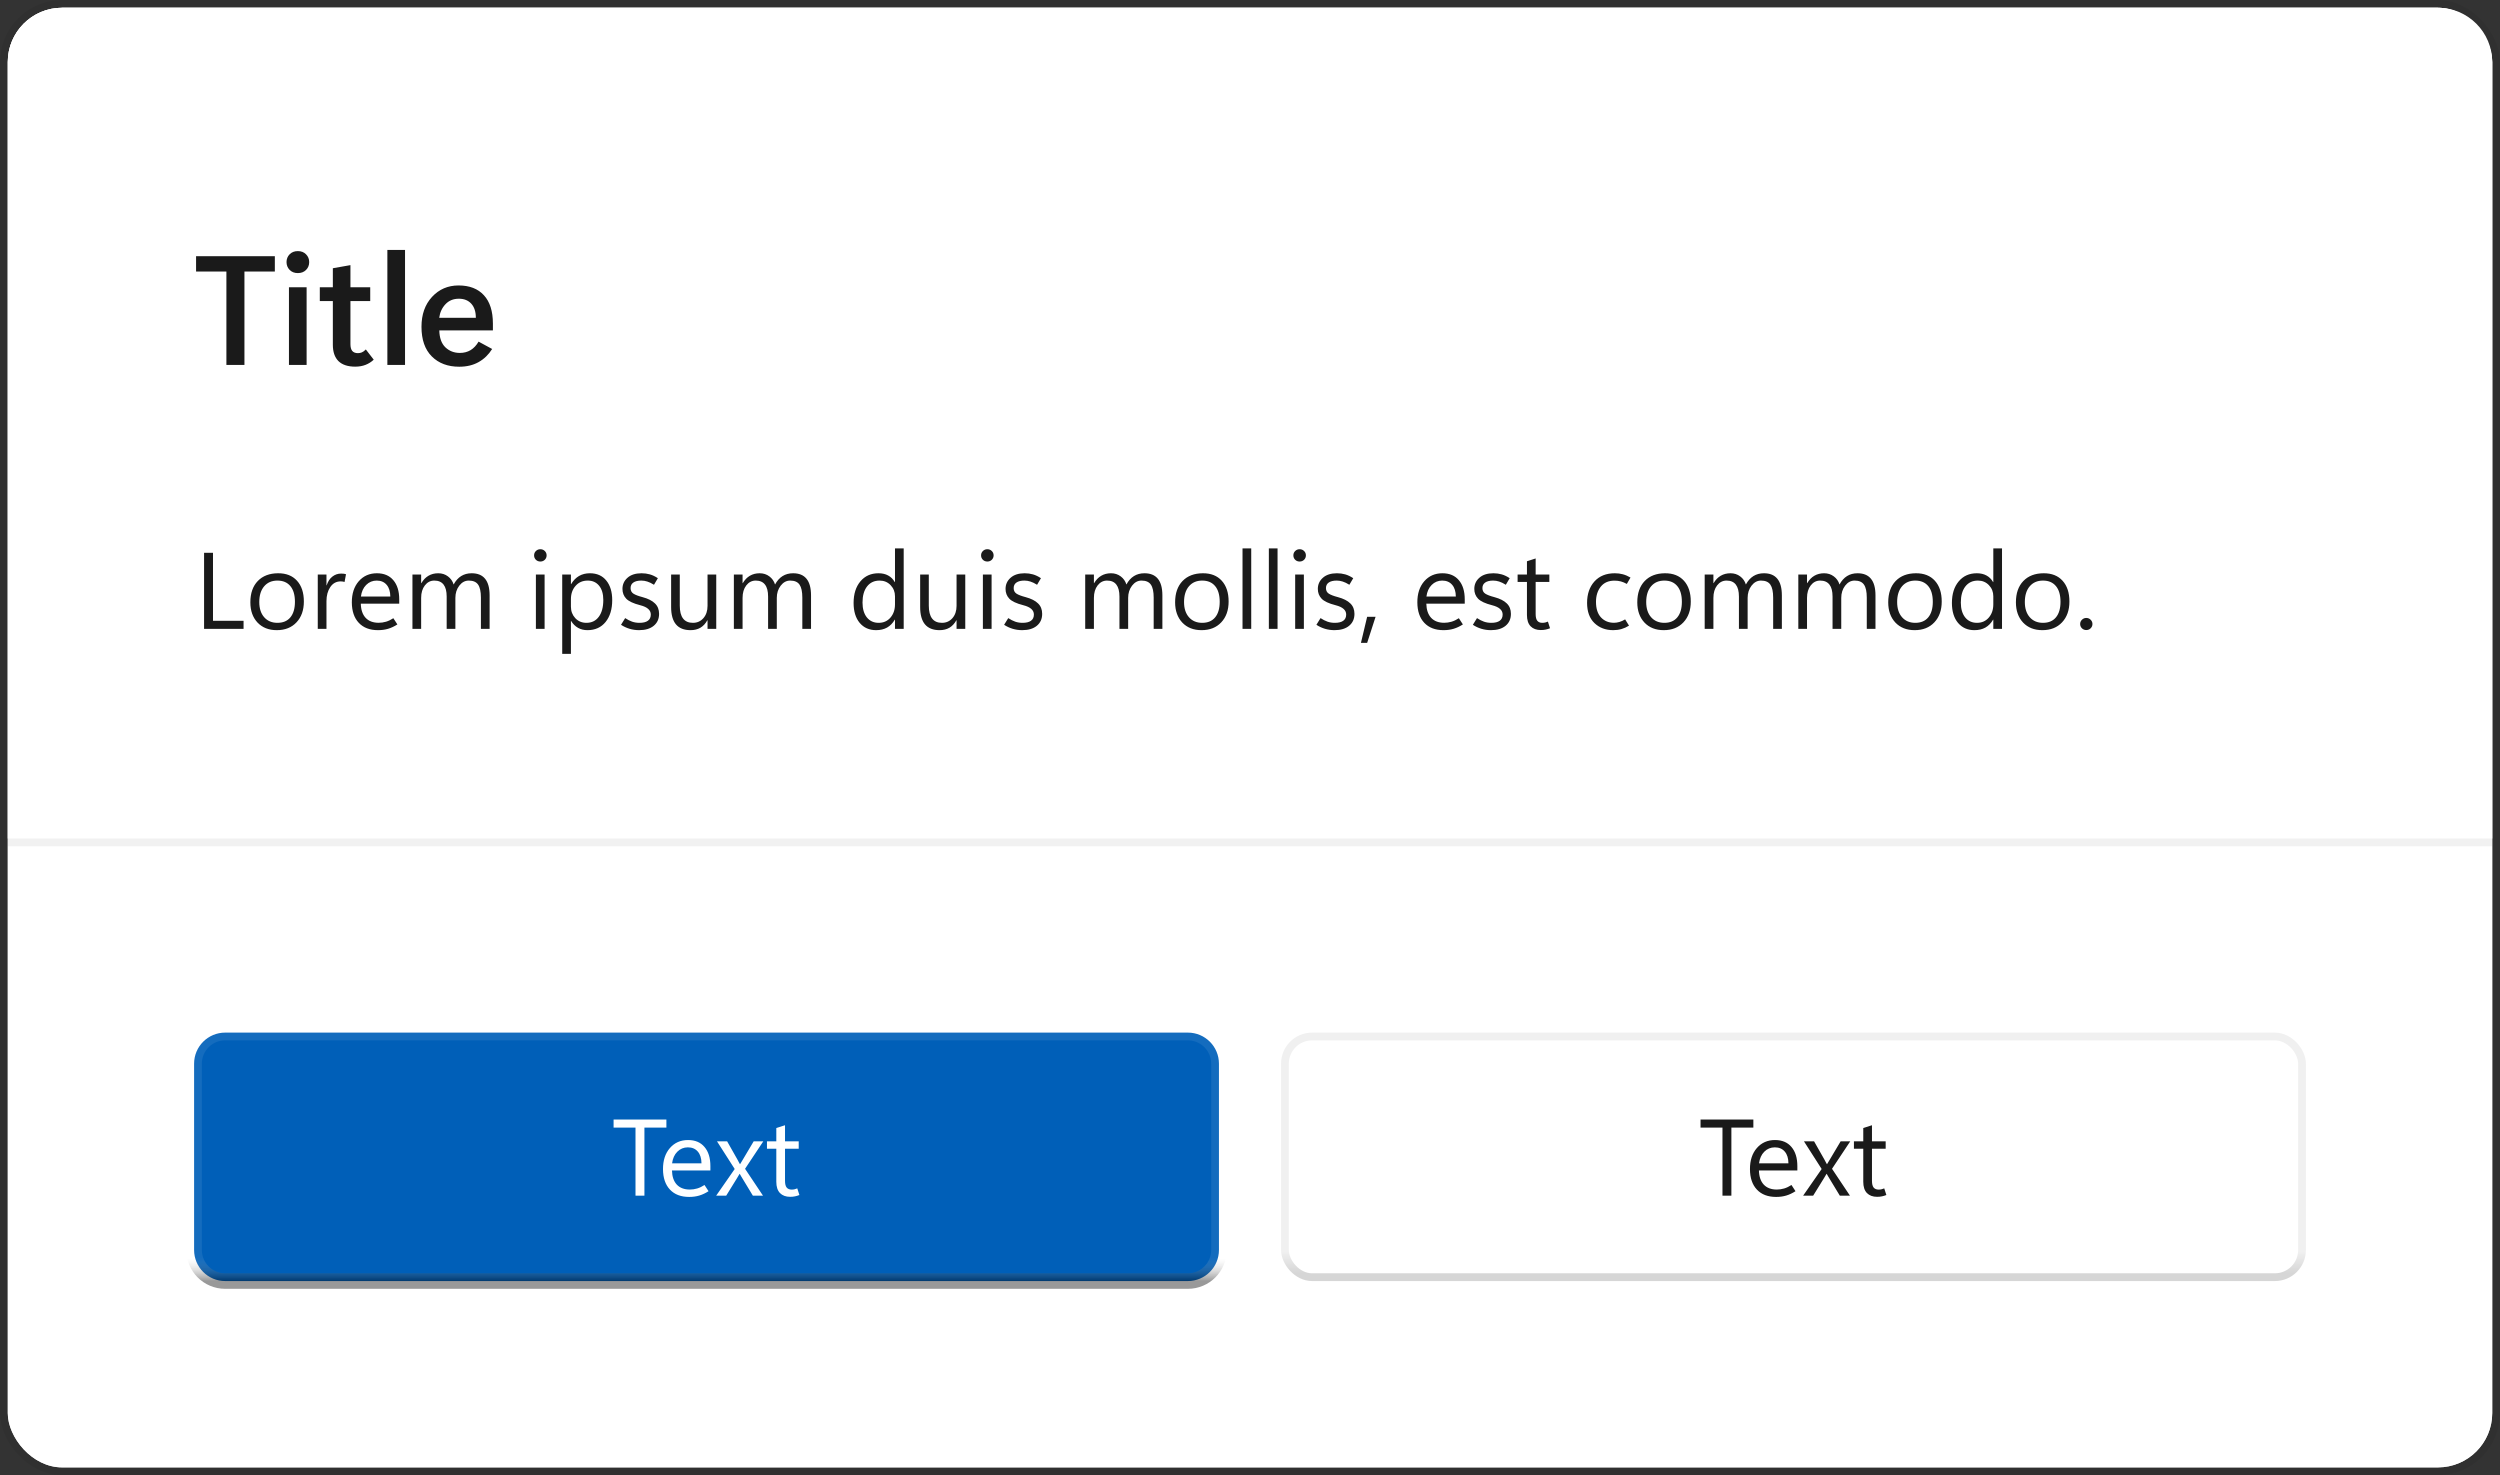 <svg class="ContentDialog" width="322" height="190" viewBox="0 0 322 190" fill="none" xmlns="http://www.w3.org/2000/svg">
<rect x="0" y="0" width="322" height="190" fill="#333333" stroke="none"/>
<rect x="1" y="1" width="320" height="188" rx="7" fill="#F3F3F3"/>
<g style="mix-blend-mode:multiply">
<rect x="1" y="1" width="320" height="188" rx="7" fill="white"/>
</g>
<rect x="0.5" y="0.5" width="321" height="189" rx="7.5" stroke="black" stroke-opacity="0.058"/>
<path d="M1 8C1 4.134 4.134 1 8 1H314C317.866 1 321 4.134 321 8V108H1V8Z" fill="white"/>
<line x1="1" y1="108.5" x2="321" y2="108.5" stroke="black" stroke-opacity="0.058"/>
<path d="M35.4 34.969H31.484V47H29.16V34.969H25.254V32.996H35.4V34.969ZM38.359 35.174C37.93 35.174 37.578 35.037 37.305 34.764C37.038 34.484 36.904 34.148 36.904 33.758C36.904 33.361 37.038 33.025 37.305 32.752C37.578 32.478 37.93 32.342 38.359 32.342C38.796 32.342 39.147 32.478 39.414 32.752C39.688 33.025 39.824 33.361 39.824 33.758C39.824 34.161 39.688 34.5 39.414 34.773C39.147 35.04 38.796 35.174 38.359 35.174ZM39.492 47H37.217V37H39.492V47ZM48.135 46.326C47.835 46.613 47.487 46.834 47.09 46.99C46.693 47.147 46.247 47.225 45.752 47.225C44.801 47.225 44.082 46.987 43.594 46.512C43.112 46.03 42.871 45.327 42.871 44.402V38.777H41.191V37H42.871V34.549L45.137 34.148V37H47.685V38.777H45.137V44.324C45.137 44.721 45.215 45.014 45.371 45.203C45.534 45.392 45.778 45.486 46.103 45.486C46.273 45.486 46.439 45.454 46.602 45.389C46.764 45.324 46.937 45.197 47.119 45.008L48.135 46.326ZM49.893 47V32.195H52.168V47H49.893ZM63.486 42.557H56.582C56.602 43.52 56.862 44.246 57.363 44.734C57.871 45.216 58.493 45.457 59.228 45.457C59.749 45.457 60.212 45.337 60.615 45.096C61.019 44.848 61.361 44.484 61.641 44.002L63.389 44.949C62.933 45.678 62.35 46.242 61.641 46.639C60.938 47.036 60.107 47.234 59.15 47.234C57.679 47.234 56.501 46.792 55.615 45.906C54.73 45.021 54.287 43.748 54.287 42.088C54.287 40.506 54.74 39.223 55.645 38.24C56.556 37.257 57.695 36.766 59.062 36.766C60.469 36.766 61.556 37.185 62.324 38.025C63.099 38.865 63.486 40.083 63.486 41.678V42.557ZM61.289 40.935C61.289 40.154 61.094 39.549 60.703 39.119C60.312 38.69 59.779 38.475 59.102 38.475C58.392 38.475 57.816 38.712 57.373 39.188C56.93 39.656 56.663 40.239 56.572 40.935H61.289Z" fill="black" fill-opacity="0.896"/>
<path d="M31.371 81H26.285V71.197H27.434V79.961H31.371V81ZM35.65 81.164C34.616 81.164 33.789 80.838 33.169 80.186C32.554 79.53 32.246 78.662 32.246 77.582C32.246 76.411 32.565 75.495 33.203 74.834C33.841 74.173 34.712 73.841 35.815 73.836C36.858 73.831 37.672 74.153 38.255 74.8C38.843 75.447 39.137 76.338 39.137 77.473C39.137 78.594 38.82 79.489 38.187 80.159C37.558 80.829 36.712 81.164 35.65 81.164ZM35.732 80.221C36.457 80.221 37.013 79.986 37.4 79.517C37.792 79.043 37.988 78.375 37.988 77.514C37.988 76.634 37.792 75.96 37.4 75.49C37.008 75.016 36.453 74.779 35.732 74.779C35.012 74.779 34.443 75.025 34.023 75.518C33.604 76.01 33.395 76.684 33.395 77.541C33.395 78.37 33.606 79.024 34.03 79.503C34.454 79.981 35.022 80.221 35.732 80.221ZM44.38 74.957C44.293 74.93 44.216 74.912 44.148 74.902C44.079 74.889 43.992 74.882 43.888 74.882C43.318 74.882 42.869 75.126 42.541 75.613C42.213 76.096 42.049 76.703 42.049 77.432V81H40.928V74H42.049V75.388H42.076C42.236 74.895 42.48 74.522 42.808 74.267C43.136 74.007 43.514 73.877 43.942 73.877C44.084 73.877 44.202 73.884 44.298 73.897C44.398 73.911 44.487 73.932 44.565 73.959L44.38 74.957ZM51.421 77.753H46.472C46.49 78.541 46.697 79.15 47.094 79.578C47.495 80.002 48.055 80.214 48.775 80.214C49.09 80.214 49.404 80.168 49.719 80.077C50.038 79.981 50.352 79.831 50.662 79.626L51.182 80.426C50.785 80.681 50.389 80.868 49.992 80.986C49.596 81.105 49.16 81.164 48.687 81.164C47.629 81.164 46.804 80.85 46.212 80.221C45.62 79.592 45.321 78.715 45.316 77.589C45.312 76.463 45.608 75.556 46.205 74.868C46.807 74.18 47.586 73.836 48.543 73.836C49.454 73.836 50.161 74.134 50.662 74.731C51.168 75.324 51.421 76.147 51.421 77.199V77.753ZM50.273 76.837C50.268 76.19 50.111 75.686 49.801 75.326C49.491 74.962 49.065 74.779 48.523 74.779C47.989 74.779 47.536 74.966 47.162 75.34C46.793 75.709 46.567 76.208 46.485 76.837H50.273ZM63.062 81H61.941V76.981C61.941 76.206 61.821 75.645 61.579 75.299C61.342 74.953 60.941 74.779 60.376 74.779C59.898 74.779 59.49 74.998 59.152 75.436C58.82 75.873 58.653 76.397 58.653 77.008V81H57.532V76.844C57.532 76.156 57.4 75.641 57.136 75.299C56.871 74.953 56.473 74.779 55.94 74.779C55.447 74.779 55.042 74.987 54.723 75.401C54.404 75.811 54.244 76.347 54.244 77.008V81H53.123V74H54.244V75.107H54.272C54.522 74.684 54.828 74.367 55.188 74.157C55.552 73.943 55.971 73.836 56.445 73.836C56.924 73.836 57.341 73.97 57.696 74.239C58.052 74.504 58.296 74.852 58.428 75.285C58.688 74.802 59.011 74.44 59.398 74.198C59.786 73.957 60.237 73.836 60.752 73.836C61.522 73.836 62.099 74.073 62.481 74.547C62.869 75.021 63.062 75.734 63.062 76.686V81ZM69.598 72.325C69.37 72.325 69.178 72.25 69.023 72.1C68.868 71.945 68.791 71.755 68.791 71.532C68.791 71.309 68.868 71.122 69.023 70.972C69.178 70.817 69.37 70.739 69.598 70.739C69.826 70.739 70.017 70.817 70.172 70.972C70.327 71.122 70.404 71.309 70.404 71.532C70.404 71.755 70.327 71.945 70.172 72.1C70.017 72.25 69.826 72.325 69.598 72.325ZM70.144 81H69.023V74H70.144V81ZM73.562 79.988H73.535V84.22H72.414V74H73.535V75.231H73.562C73.841 74.766 74.18 74.417 74.581 74.185C74.987 73.952 75.454 73.836 75.982 73.836C76.885 73.836 77.589 74.15 78.095 74.779C78.601 75.404 78.853 76.242 78.853 77.295C78.853 78.466 78.569 79.405 77.999 80.111C77.429 80.813 76.65 81.164 75.661 81.164C75.21 81.164 74.809 81.066 74.458 80.87C74.107 80.674 73.809 80.38 73.562 79.988ZM73.535 77.165V78.143C73.535 78.721 73.722 79.213 74.096 79.619C74.474 80.02 74.953 80.221 75.531 80.221C76.21 80.221 76.741 79.961 77.124 79.441C77.511 78.922 77.705 78.2 77.705 77.274C77.705 76.495 77.525 75.884 77.165 75.442C76.805 75 76.317 74.779 75.702 74.779C75.05 74.779 74.526 75.007 74.13 75.463C73.733 75.914 73.535 76.481 73.535 77.165ZM79.988 80.474L80.522 79.612C80.827 79.813 81.125 79.966 81.417 80.07C81.709 80.171 82.023 80.221 82.36 80.221C82.839 80.221 83.201 80.132 83.447 79.954C83.698 79.776 83.823 79.51 83.823 79.154C83.823 78.867 83.712 78.626 83.488 78.43C83.269 78.229 82.925 78.07 82.456 77.951C81.581 77.728 80.982 77.448 80.658 77.11C80.335 76.769 80.173 76.349 80.173 75.853C80.173 75.278 80.389 74.8 80.822 74.417C81.255 74.03 81.859 73.836 82.634 73.836C83.007 73.836 83.363 73.884 83.7 73.98C84.037 74.075 84.382 74.239 84.732 74.472L84.233 75.319C83.914 75.119 83.627 74.98 83.372 74.902C83.121 74.82 82.866 74.779 82.606 74.779C82.155 74.779 81.811 74.864 81.574 75.032C81.337 75.196 81.219 75.436 81.219 75.75C81.219 76.064 81.34 76.301 81.581 76.461C81.827 76.62 82.221 76.771 82.764 76.912C83.475 77.103 84.005 77.372 84.356 77.719C84.712 78.061 84.89 78.509 84.89 79.065C84.89 79.713 84.659 80.225 84.199 80.603C83.743 80.977 83.117 81.164 82.319 81.164C81.891 81.164 81.478 81.105 81.082 80.986C80.69 80.868 80.326 80.697 79.988 80.474ZM92.252 81H91.131V79.893H91.103C90.871 80.316 90.575 80.635 90.215 80.85C89.855 81.059 89.431 81.164 88.943 81.164C88.109 81.164 87.483 80.916 87.064 80.419C86.649 79.922 86.441 79.177 86.441 78.184V74H87.556V78.006C87.556 78.744 87.697 79.298 87.98 79.667C88.262 80.036 88.686 80.221 89.251 80.221C89.798 80.221 90.247 80.02 90.598 79.619C90.953 79.213 91.131 78.685 91.131 78.033V74H92.252V81ZM104.461 81H103.34V76.981C103.34 76.206 103.219 75.645 102.978 75.299C102.741 74.953 102.34 74.779 101.774 74.779C101.296 74.779 100.888 74.998 100.551 75.436C100.218 75.873 100.052 76.397 100.052 77.008V81H98.931V76.844C98.931 76.156 98.799 75.641 98.534 75.299C98.27 74.953 97.871 74.779 97.338 74.779C96.846 74.779 96.44 74.987 96.121 75.401C95.802 75.811 95.643 76.347 95.643 77.008V81H94.522V74H95.643V75.107H95.67C95.921 74.684 96.226 74.367 96.586 74.157C96.951 73.943 97.37 73.836 97.844 73.836C98.322 73.836 98.739 73.97 99.095 74.239C99.45 74.504 99.694 74.852 99.826 75.285C100.086 74.802 100.41 74.44 100.797 74.198C101.184 73.957 101.635 73.836 102.15 73.836C102.921 73.836 103.497 74.073 103.88 74.547C104.267 75.021 104.461 75.734 104.461 76.686V81ZM115.248 79.811C114.988 80.262 114.658 80.601 114.257 80.829C113.86 81.052 113.389 81.164 112.842 81.164C111.962 81.164 111.258 80.852 110.729 80.228C110.205 79.599 109.943 78.744 109.943 77.664C109.943 76.507 110.235 75.579 110.818 74.882C111.402 74.185 112.179 73.836 113.149 73.836C113.632 73.836 114.047 73.932 114.394 74.123C114.744 74.31 115.029 74.592 115.248 74.971H115.275V70.637H116.396V81H115.275V79.811H115.248ZM111.092 77.609C111.092 78.416 111.279 79.054 111.652 79.523C112.031 79.988 112.536 80.221 113.17 80.221C113.799 80.221 114.307 79.995 114.694 79.544C115.082 79.093 115.275 78.523 115.275 77.835V76.803C115.275 76.238 115.086 75.759 114.708 75.367C114.334 74.975 113.863 74.779 113.293 74.779C112.609 74.779 112.072 75.03 111.68 75.531C111.288 76.033 111.092 76.725 111.092 77.609ZM124.326 81H123.205V79.893H123.178C122.945 80.316 122.649 80.635 122.289 80.85C121.929 81.059 121.505 81.164 121.018 81.164C120.184 81.164 119.557 80.916 119.138 80.419C118.723 79.922 118.516 79.177 118.516 78.184V74H119.63V78.006C119.63 78.744 119.771 79.298 120.054 79.667C120.336 80.036 120.76 80.221 121.325 80.221C121.872 80.221 122.321 80.02 122.672 79.619C123.027 79.213 123.205 78.685 123.205 78.033V74H124.326V81ZM127.17 72.325C126.942 72.325 126.751 72.25 126.596 72.1C126.441 71.945 126.363 71.755 126.363 71.532C126.363 71.309 126.441 71.122 126.596 70.972C126.751 70.817 126.942 70.739 127.17 70.739C127.398 70.739 127.589 70.817 127.744 70.972C127.899 71.122 127.977 71.309 127.977 71.532C127.977 71.755 127.899 71.945 127.744 72.1C127.589 72.25 127.398 72.325 127.17 72.325ZM127.717 81H126.596V74H127.717V81ZM129.33 80.474L129.863 79.612C130.169 79.813 130.467 79.966 130.759 80.07C131.05 80.171 131.365 80.221 131.702 80.221C132.181 80.221 132.543 80.132 132.789 79.954C133.04 79.776 133.165 79.51 133.165 79.154C133.165 78.867 133.053 78.626 132.83 78.43C132.611 78.229 132.267 78.07 131.798 77.951C130.923 77.728 130.324 77.448 130 77.11C129.676 76.769 129.515 76.349 129.515 75.853C129.515 75.278 129.731 74.8 130.164 74.417C130.597 74.03 131.201 73.836 131.976 73.836C132.349 73.836 132.705 73.884 133.042 73.98C133.379 74.075 133.723 74.239 134.074 74.472L133.575 75.319C133.256 75.119 132.969 74.98 132.714 74.902C132.463 74.82 132.208 74.779 131.948 74.779C131.497 74.779 131.153 74.864 130.916 75.032C130.679 75.196 130.561 75.436 130.561 75.75C130.561 76.064 130.681 76.301 130.923 76.461C131.169 76.62 131.563 76.771 132.105 76.912C132.816 77.103 133.347 77.372 133.698 77.719C134.054 78.061 134.231 78.509 134.231 79.065C134.231 79.713 134.001 80.225 133.541 80.603C133.085 80.977 132.459 81.164 131.661 81.164C131.233 81.164 130.82 81.105 130.424 80.986C130.032 80.868 129.667 80.697 129.33 80.474ZM149.715 81H148.594V76.981C148.594 76.206 148.473 75.645 148.231 75.299C147.994 74.953 147.593 74.779 147.028 74.779C146.55 74.779 146.142 74.998 145.805 75.436C145.472 75.873 145.306 76.397 145.306 77.008V81H144.185V76.844C144.185 76.156 144.052 75.641 143.788 75.299C143.524 74.953 143.125 74.779 142.592 74.779C142.1 74.779 141.694 74.987 141.375 75.401C141.056 75.811 140.896 76.347 140.896 77.008V81H139.775V74H140.896V75.107H140.924C141.174 74.684 141.48 74.367 141.84 74.157C142.204 73.943 142.624 73.836 143.098 73.836C143.576 73.836 143.993 73.97 144.349 74.239C144.704 74.504 144.948 74.852 145.08 75.285C145.34 74.802 145.663 74.44 146.051 74.198C146.438 73.957 146.889 73.836 147.404 73.836C148.174 73.836 148.751 74.073 149.134 74.547C149.521 75.021 149.715 75.734 149.715 76.686V81ZM154.76 81.164C153.725 81.164 152.898 80.838 152.278 80.186C151.663 79.53 151.355 78.662 151.355 77.582C151.355 76.411 151.674 75.495 152.312 74.834C152.951 74.173 153.821 73.841 154.924 73.836C155.967 73.831 156.781 74.153 157.364 74.8C157.952 75.447 158.246 76.338 158.246 77.473C158.246 78.594 157.929 79.489 157.296 80.159C156.667 80.829 155.822 81.164 154.76 81.164ZM154.842 80.221C155.566 80.221 156.122 79.986 156.51 79.517C156.902 79.043 157.098 78.375 157.098 77.514C157.098 76.634 156.902 75.96 156.51 75.49C156.118 75.016 155.562 74.779 154.842 74.779C154.122 74.779 153.552 75.025 153.133 75.518C152.714 76.01 152.504 76.684 152.504 77.541C152.504 78.37 152.716 79.024 153.14 79.503C153.563 79.981 154.131 80.221 154.842 80.221ZM160.037 81V70.637H161.158V81H160.037ZM163.428 81V70.637H164.549V81H163.428ZM167.393 72.325C167.165 72.325 166.973 72.25 166.818 72.1C166.663 71.945 166.586 71.755 166.586 71.532C166.586 71.309 166.663 71.122 166.818 70.972C166.973 70.817 167.165 70.739 167.393 70.739C167.62 70.739 167.812 70.817 167.967 70.972C168.122 71.122 168.199 71.309 168.199 71.532C168.199 71.755 168.122 71.945 167.967 72.1C167.812 72.25 167.62 72.325 167.393 72.325ZM167.939 81H166.818V74H167.939V81ZM169.553 80.474L170.086 79.612C170.391 79.813 170.69 79.966 170.981 80.07C171.273 80.171 171.588 80.221 171.925 80.221C172.403 80.221 172.766 80.132 173.012 79.954C173.262 79.776 173.388 79.51 173.388 79.154C173.388 78.867 173.276 78.626 173.053 78.43C172.834 78.229 172.49 78.07 172.021 77.951C171.146 77.728 170.546 77.448 170.223 77.11C169.899 76.769 169.737 76.349 169.737 75.853C169.737 75.278 169.954 74.8 170.387 74.417C170.82 74.03 171.424 73.836 172.198 73.836C172.572 73.836 172.927 73.884 173.265 73.98C173.602 74.075 173.946 74.239 174.297 74.472L173.798 75.319C173.479 75.119 173.192 74.98 172.937 74.902C172.686 74.82 172.431 74.779 172.171 74.779C171.72 74.779 171.376 74.864 171.139 75.032C170.902 75.196 170.783 75.436 170.783 75.75C170.783 76.064 170.904 76.301 171.146 76.461C171.392 76.62 171.786 76.771 172.328 76.912C173.039 77.103 173.57 77.372 173.921 77.719C174.276 78.061 174.454 78.509 174.454 79.065C174.454 79.713 174.224 80.225 173.764 80.603C173.308 80.977 172.681 81.164 171.884 81.164C171.455 81.164 171.043 81.105 170.646 80.986C170.255 80.868 169.89 80.697 169.553 80.474ZM177.175 79.441L176.088 82.805H175.288L176.088 79.441H177.175ZM188.659 77.753H183.71C183.728 78.541 183.936 79.15 184.332 79.578C184.733 80.002 185.294 80.214 186.014 80.214C186.328 80.214 186.643 80.168 186.957 80.077C187.276 79.981 187.59 79.831 187.9 79.626L188.42 80.426C188.023 80.681 187.627 80.868 187.23 80.986C186.834 81.105 186.399 81.164 185.925 81.164C184.868 81.164 184.043 80.85 183.45 80.221C182.858 79.592 182.559 78.715 182.555 77.589C182.55 76.463 182.846 75.556 183.443 74.868C184.045 74.18 184.824 73.836 185.781 73.836C186.693 73.836 187.399 74.134 187.9 74.731C188.406 75.324 188.659 76.147 188.659 77.199V77.753ZM187.511 76.837C187.506 76.19 187.349 75.686 187.039 75.326C186.729 74.962 186.303 74.779 185.761 74.779C185.228 74.779 184.774 74.966 184.4 75.34C184.031 75.709 183.806 76.208 183.724 76.837H187.511ZM189.705 80.474L190.238 79.612C190.544 79.813 190.842 79.966 191.134 80.07C191.425 80.171 191.74 80.221 192.077 80.221C192.556 80.221 192.918 80.132 193.164 79.954C193.415 79.776 193.54 79.51 193.54 79.154C193.54 78.867 193.428 78.626 193.205 78.43C192.986 78.229 192.642 78.07 192.173 77.951C191.298 77.728 190.699 77.448 190.375 77.11C190.051 76.769 189.89 76.349 189.89 75.853C189.89 75.278 190.106 74.8 190.539 74.417C190.972 74.03 191.576 73.836 192.351 73.836C192.724 73.836 193.08 73.884 193.417 73.98C193.754 74.075 194.098 74.239 194.449 74.472L193.95 75.319C193.631 75.119 193.344 74.98 193.089 74.902C192.838 74.82 192.583 74.779 192.323 74.779C191.872 74.779 191.528 74.864 191.291 75.032C191.054 75.196 190.936 75.436 190.936 75.75C190.936 76.064 191.056 76.301 191.298 76.461C191.544 76.62 191.938 76.771 192.48 76.912C193.191 77.103 193.722 77.372 194.073 77.719C194.429 78.061 194.606 78.509 194.606 79.065C194.606 79.713 194.376 80.225 193.916 80.603C193.46 80.977 192.834 81.164 192.036 81.164C191.608 81.164 191.195 81.105 190.799 80.986C190.407 80.868 190.042 80.697 189.705 80.474ZM199.645 80.918C199.453 80.995 199.264 81.052 199.077 81.089C198.895 81.13 198.688 81.15 198.455 81.15C197.899 81.15 197.462 80.989 197.143 80.665C196.828 80.337 196.671 79.854 196.671 79.216V74.957H195.468V74H196.671V72.291L197.792 71.929V74H199.556V74.957H197.792V79.086C197.792 79.487 197.863 79.776 198.004 79.954C198.15 80.132 198.366 80.221 198.653 80.221C198.79 80.221 198.922 80.205 199.05 80.173C199.177 80.141 199.285 80.105 199.371 80.064L199.645 80.918ZM209.816 80.583C209.493 80.784 209.169 80.929 208.846 81.02C208.522 81.116 208.169 81.164 207.786 81.164C206.802 81.164 205.993 80.859 205.359 80.248C204.73 79.637 204.416 78.772 204.416 77.65C204.416 76.511 204.733 75.591 205.366 74.889C206.004 74.187 206.879 73.836 207.991 73.836C208.351 73.836 208.693 73.879 209.017 73.966C209.345 74.052 209.675 74.194 210.008 74.39L209.536 75.21C209.276 75.064 209.021 74.957 208.771 74.889C208.52 74.82 208.246 74.786 207.95 74.786C207.18 74.786 206.59 75.044 206.18 75.559C205.77 76.074 205.564 76.728 205.564 77.52C205.564 78.395 205.779 79.063 206.207 79.523C206.64 79.984 207.198 80.214 207.882 80.214C208.105 80.214 208.338 80.18 208.579 80.111C208.825 80.038 209.071 79.927 209.317 79.776L209.816 80.583ZM214.287 81.164C213.253 81.164 212.425 80.838 211.806 80.186C211.19 79.53 210.883 78.662 210.883 77.582C210.883 76.411 211.202 75.495 211.84 74.834C212.478 74.173 213.348 73.841 214.451 73.836C215.495 73.831 216.308 74.153 216.892 74.8C217.479 75.447 217.773 76.338 217.773 77.473C217.773 78.594 217.457 79.489 216.823 80.159C216.194 80.829 215.349 81.164 214.287 81.164ZM214.369 80.221C215.094 80.221 215.65 79.986 216.037 79.517C216.429 79.043 216.625 78.375 216.625 77.514C216.625 76.634 216.429 75.96 216.037 75.49C215.645 75.016 215.089 74.779 214.369 74.779C213.649 74.779 213.079 75.025 212.66 75.518C212.241 76.01 212.031 76.684 212.031 77.541C212.031 78.37 212.243 79.024 212.667 79.503C213.091 79.981 213.658 80.221 214.369 80.221ZM229.504 81H228.383V76.981C228.383 76.206 228.262 75.645 228.021 75.299C227.784 74.953 227.382 74.779 226.817 74.779C226.339 74.779 225.931 74.998 225.594 75.436C225.261 75.873 225.095 76.397 225.095 77.008V81H223.974V76.844C223.974 76.156 223.841 75.641 223.577 75.299C223.313 74.953 222.914 74.779 222.381 74.779C221.889 74.779 221.483 74.987 221.164 75.401C220.845 75.811 220.686 76.347 220.686 77.008V81H219.564V74H220.686V75.107H220.713C220.964 74.684 221.269 74.367 221.629 74.157C221.993 73.943 222.413 73.836 222.887 73.836C223.365 73.836 223.782 73.97 224.138 74.239C224.493 74.504 224.737 74.852 224.869 75.285C225.129 74.802 225.452 74.44 225.84 74.198C226.227 73.957 226.678 73.836 227.193 73.836C227.964 73.836 228.54 74.073 228.923 74.547C229.31 75.021 229.504 75.734 229.504 76.686V81ZM241.562 81H240.441V76.981C240.441 76.206 240.321 75.645 240.079 75.299C239.842 74.953 239.441 74.779 238.876 74.779C238.397 74.779 237.99 74.998 237.652 75.436C237.32 75.873 237.153 76.397 237.153 77.008V81H236.032V76.844C236.032 76.156 235.9 75.641 235.636 75.299C235.371 74.953 234.973 74.779 234.439 74.779C233.947 74.779 233.542 74.987 233.223 75.401C232.904 75.811 232.744 76.347 232.744 77.008V81H231.623V74H232.744V75.107H232.771C233.022 74.684 233.327 74.367 233.688 74.157C234.052 73.943 234.471 73.836 234.945 73.836C235.424 73.836 235.841 73.97 236.196 74.239C236.552 74.504 236.796 74.852 236.928 75.285C237.188 74.802 237.511 74.44 237.898 74.198C238.286 73.957 238.737 73.836 239.252 73.836C240.022 73.836 240.599 74.073 240.981 74.547C241.369 75.021 241.562 75.734 241.562 76.686V81ZM246.607 81.164C245.573 81.164 244.746 80.838 244.126 80.186C243.511 79.53 243.203 78.662 243.203 77.582C243.203 76.411 243.522 75.495 244.16 74.834C244.798 74.173 245.669 73.841 246.771 73.836C247.815 73.831 248.629 74.153 249.212 74.8C249.8 75.447 250.094 76.338 250.094 77.473C250.094 78.594 249.777 79.489 249.144 80.159C248.515 80.829 247.669 81.164 246.607 81.164ZM246.689 80.221C247.414 80.221 247.97 79.986 248.357 79.517C248.749 79.043 248.945 78.375 248.945 77.514C248.945 76.634 248.749 75.96 248.357 75.49C247.965 75.016 247.41 74.779 246.689 74.779C245.969 74.779 245.4 75.025 244.98 75.518C244.561 76.01 244.352 76.684 244.352 77.541C244.352 78.37 244.563 79.024 244.987 79.503C245.411 79.981 245.979 80.221 246.689 80.221ZM256.711 79.811C256.451 80.262 256.121 80.601 255.72 80.829C255.323 81.052 254.852 81.164 254.305 81.164C253.425 81.164 252.721 80.852 252.192 80.228C251.668 79.599 251.406 78.744 251.406 77.664C251.406 76.507 251.698 75.579 252.281 74.882C252.865 74.185 253.642 73.836 254.612 73.836C255.095 73.836 255.51 73.932 255.856 74.123C256.207 74.31 256.492 74.592 256.711 74.971H256.738V70.637H257.859V81H256.738V79.811H256.711ZM252.555 77.609C252.555 78.416 252.742 79.054 253.115 79.523C253.493 79.988 253.999 80.221 254.633 80.221C255.262 80.221 255.77 79.995 256.157 79.544C256.545 79.093 256.738 78.523 256.738 77.835V76.803C256.738 76.238 256.549 75.759 256.171 75.367C255.797 74.975 255.326 74.779 254.756 74.779C254.072 74.779 253.535 75.03 253.143 75.531C252.751 76.033 252.555 76.725 252.555 77.609ZM263.055 81.164C262.02 81.164 261.193 80.838 260.573 80.186C259.958 79.53 259.65 78.662 259.65 77.582C259.65 76.411 259.969 75.495 260.607 74.834C261.245 74.173 262.116 73.841 263.219 73.836C264.262 73.831 265.076 74.153 265.659 74.8C266.247 75.447 266.541 76.338 266.541 77.473C266.541 78.594 266.224 79.489 265.591 80.159C264.962 80.829 264.117 81.164 263.055 81.164ZM263.137 80.221C263.861 80.221 264.417 79.986 264.805 79.517C265.197 79.043 265.393 78.375 265.393 77.514C265.393 76.634 265.197 75.96 264.805 75.49C264.413 75.016 263.857 74.779 263.137 74.779C262.417 74.779 261.847 75.025 261.428 75.518C261.008 76.01 260.799 76.684 260.799 77.541C260.799 78.37 261.011 79.024 261.435 79.503C261.858 79.981 262.426 80.221 263.137 80.221ZM268.715 81.15C268.496 81.15 268.309 81.075 268.154 80.925C267.999 80.77 267.922 80.585 267.922 80.371C267.922 80.162 267.999 79.979 268.154 79.824C268.309 79.669 268.496 79.592 268.715 79.592C268.934 79.592 269.12 79.669 269.275 79.824C269.43 79.979 269.508 80.162 269.508 80.371C269.508 80.585 269.43 80.77 269.275 80.925C269.12 81.075 268.934 81.15 268.715 81.15Z" fill="black" fill-opacity="0.896"/>
<path d="M25 137C25 134.791 26.791 133 29 133H153C155.209 133 157 134.791 157 137V161C157 163.209 155.209 165 153 165H29C26.791 165 25 163.209 25 161V137Z" fill="#005FB8"/>
<path d="M85.832 145.236H83.002V154H81.853V145.236H79.03V144.197H85.832V145.236ZM91.499 150.753H86.55C86.568 151.541 86.775 152.15 87.172 152.578C87.573 153.002 88.133 153.214 88.853 153.214C89.168 153.214 89.482 153.168 89.797 153.077C90.116 152.981 90.43 152.831 90.74 152.626L91.26 153.426C90.863 153.681 90.467 153.868 90.07 153.986C89.674 154.105 89.239 154.164 88.765 154.164C87.707 154.164 86.882 153.85 86.29 153.221C85.698 152.592 85.399 151.715 85.394 150.589C85.39 149.463 85.686 148.556 86.283 147.868C86.885 147.18 87.664 146.836 88.621 146.836C89.533 146.836 90.239 147.134 90.74 147.731C91.246 148.324 91.499 149.146 91.499 150.199V150.753ZM90.351 149.837C90.346 149.19 90.189 148.686 89.879 148.326C89.569 147.962 89.143 147.779 88.601 147.779C88.067 147.779 87.614 147.966 87.24 148.34C86.871 148.709 86.645 149.208 86.564 149.837H90.351ZM98.314 147L95.963 150.541L98.273 154H96.968L95.594 151.73C95.548 151.658 95.5 151.578 95.45 151.491C95.4 151.405 95.345 151.307 95.286 151.197H95.259C95.245 151.215 95.211 151.27 95.156 151.361C95.106 151.452 95.033 151.576 94.938 151.73L93.536 154H92.244L94.63 150.568L92.347 147H93.652L95.006 149.393C95.056 149.484 95.104 149.575 95.149 149.666C95.2 149.757 95.25 149.848 95.3 149.939H95.327C95.382 149.848 95.436 149.757 95.491 149.666C95.546 149.575 95.601 149.484 95.655 149.393L97.077 147H98.314ZM102.963 153.918C102.771 153.995 102.582 154.052 102.396 154.089C102.213 154.13 102.006 154.15 101.773 154.15C101.217 154.15 100.78 153.989 100.461 153.665C100.146 153.337 99.989 152.854 99.989 152.216V147.957H98.786V147H99.989V145.291L101.11 144.929V147H102.874V147.957H101.11V152.086C101.11 152.487 101.181 152.776 101.322 152.954C101.468 153.132 101.685 153.221 101.972 153.221C102.108 153.221 102.241 153.205 102.368 153.173C102.496 153.141 102.603 153.104 102.689 153.063L102.963 153.918Z" fill="white"/>
<path d="M29 134H153V132H29V134ZM156 137V161H158V137H156ZM153 164H29V166H153V164ZM26 161V137H24V161H26ZM29 164C27.343 164 26 162.657 26 161H24C24 163.761 26.239 166 29 166V164ZM156 161C156 162.657 154.657 164 153 164V166C155.761 166 158 163.761 158 161H156ZM153 134C154.657 134 156 135.343 156 137H158C158 134.239 155.761 132 153 132V134ZM29 132C26.239 132 24 134.239 24 137H26C26 135.343 27.343 134 29 134V132Z" fill="url(#paint0_linear)"/>
<rect x="165.5" y="133.5" width="131" height="31" rx="3.5" fill="white" fill-opacity="0.7"/>
<path d="M225.832 145.236H223.002V154H221.854V145.236H219.03V144.197H225.832V145.236ZM231.499 150.753H226.55C226.568 151.541 226.775 152.15 227.172 152.578C227.573 153.002 228.133 153.214 228.854 153.214C229.168 153.214 229.482 153.168 229.797 153.077C230.116 152.981 230.43 152.831 230.74 152.626L231.26 153.426C230.863 153.681 230.467 153.868 230.07 153.986C229.674 154.105 229.239 154.164 228.765 154.164C227.707 154.164 226.882 153.85 226.29 153.221C225.698 152.592 225.399 151.715 225.395 150.589C225.39 149.463 225.686 148.556 226.283 147.868C226.885 147.18 227.664 146.836 228.621 146.836C229.533 146.836 230.239 147.134 230.74 147.731C231.246 148.324 231.499 149.146 231.499 150.199V150.753ZM230.351 149.837C230.346 149.19 230.189 148.686 229.879 148.326C229.569 147.962 229.143 147.779 228.601 147.779C228.067 147.779 227.614 147.966 227.24 148.34C226.871 148.709 226.646 149.208 226.563 149.837H230.351ZM238.314 147L235.963 150.541L238.273 154H236.968L235.594 151.73C235.548 151.658 235.5 151.578 235.45 151.491C235.4 151.405 235.345 151.307 235.286 151.197H235.259C235.245 151.215 235.211 151.27 235.156 151.361C235.106 151.452 235.033 151.576 234.938 151.73L233.536 154H232.244L234.63 150.568L232.347 147H233.652L235.006 149.393C235.056 149.484 235.104 149.575 235.149 149.666C235.2 149.757 235.25 149.848 235.3 149.939H235.327C235.382 149.848 235.437 149.757 235.491 149.666C235.546 149.575 235.601 149.484 235.655 149.393L237.077 147H238.314ZM242.963 153.918C242.771 153.995 242.582 154.052 242.396 154.089C242.213 154.13 242.006 154.15 241.773 154.15C241.217 154.15 240.78 153.989 240.461 153.665C240.146 153.337 239.989 152.854 239.989 152.216V147.957H238.786V147H239.989V145.291L241.11 144.929V147H242.874V147.957H241.11V152.086C241.11 152.487 241.181 152.776 241.322 152.954C241.468 153.132 241.685 153.221 241.972 153.221C242.108 153.221 242.241 153.205 242.368 153.173C242.496 153.141 242.603 153.104 242.689 153.063L242.963 153.918Z" fill="black" fill-opacity="0.896"/>
<rect x="165.5" y="133.5" width="131" height="31" rx="3.5" stroke="url(#paint1_linear)"/>
<defs>
<linearGradient id="paint0_linear" x1="91" y1="133" x2="91" y2="165" gradientUnits="userSpaceOnUse">
<stop offset="0.907" stop-color="white" stop-opacity="0.08"/>
<stop offset="1" stop-opacity="0.4"/>
</linearGradient>
<linearGradient id="paint1_linear" x1="231" y1="134" x2="231" y2="164" gradientUnits="userSpaceOnUse">
<stop offset="0.906" stop-opacity="0.058"/>
<stop offset="1" stop-opacity="0.162"/>
</linearGradient>
</defs>
</svg>